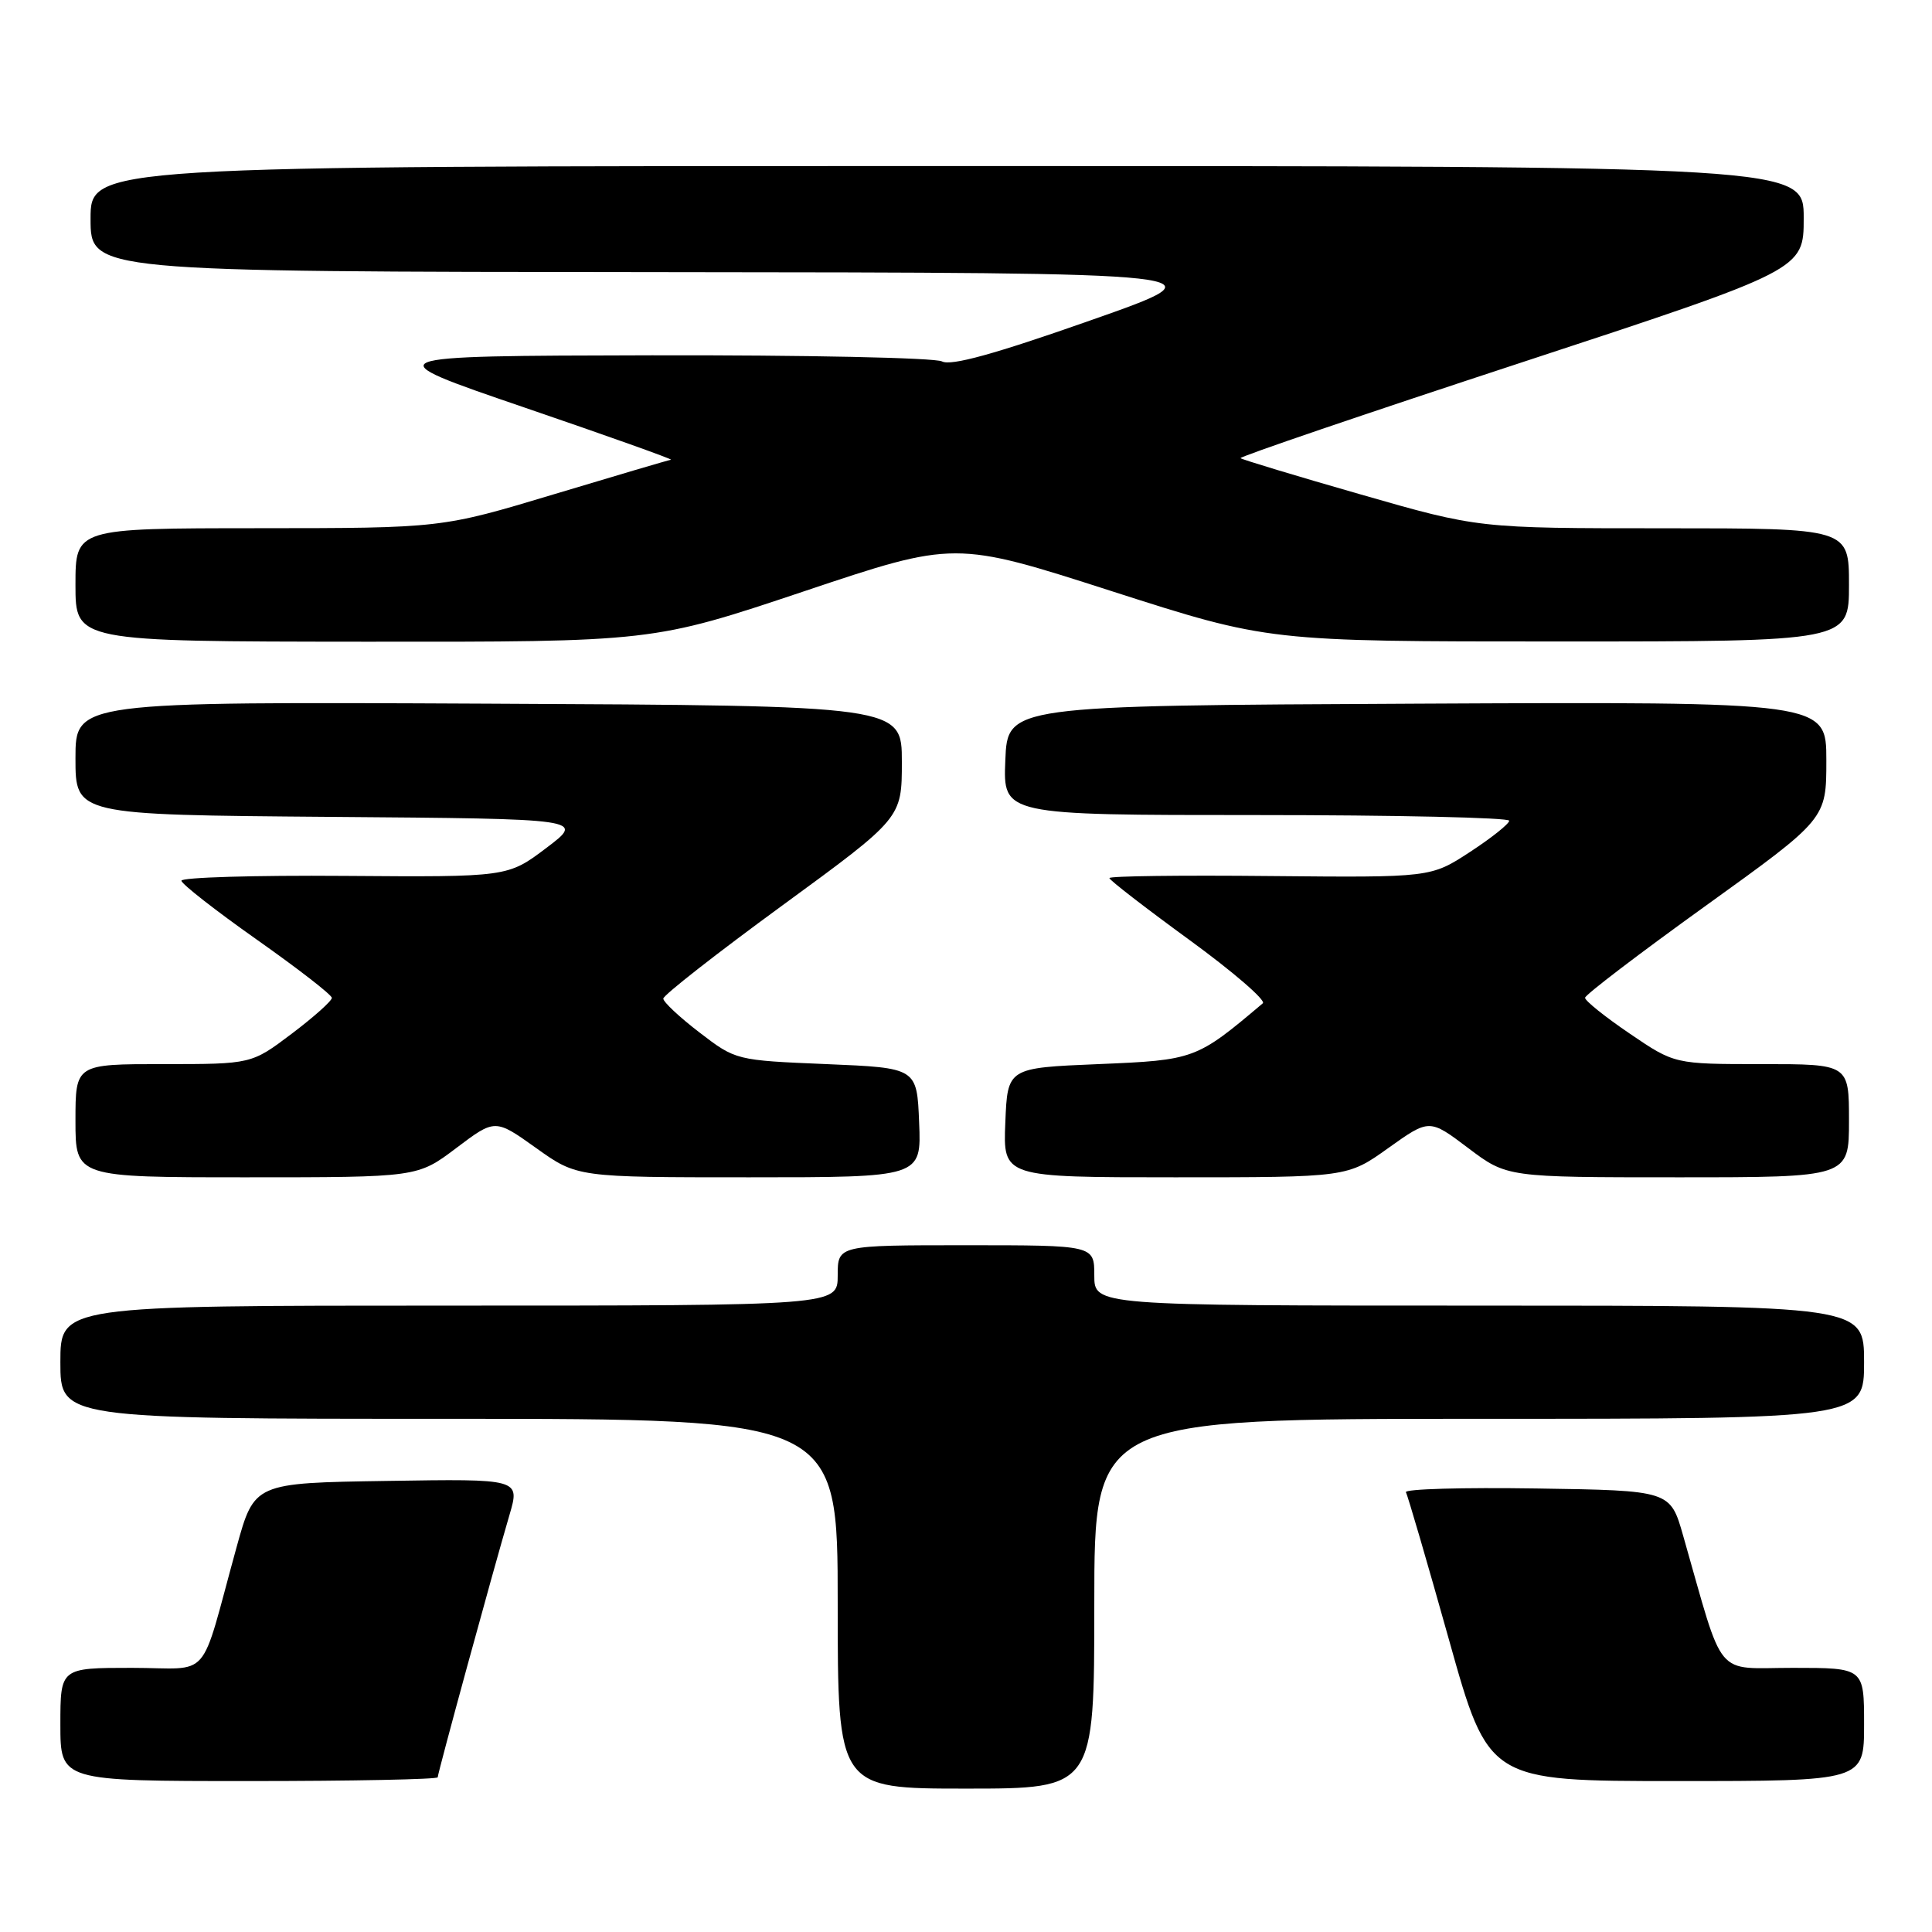 <?xml version="1.0" encoding="UTF-8" standalone="no"?>
<!DOCTYPE svg PUBLIC "-//W3C//DTD SVG 1.1//EN" "http://www.w3.org/Graphics/SVG/1.1/DTD/svg11.dtd" >
<svg xmlns="http://www.w3.org/2000/svg" xmlns:xlink="http://www.w3.org/1999/xlink" version="1.1" viewBox="0 0 256 256">
 <g >
 <path fill="currentColor"
d=" M 145.00 212.50 C 145.00 188.00 145.00 188.00 196.00 188.00 C 247.00 188.00 247.00 188.00 247.00 180.50 C 247.00 173.00 247.00 173.00 196.00 173.00 C 145.00 173.00 145.00 173.00 145.00 169.00 C 145.00 165.00 145.00 165.00 128.00 165.00 C 111.00 165.00 111.00 165.00 111.00 169.00 C 111.00 173.00 111.00 173.00 59.50 173.00 C 8.00 173.00 8.00 173.00 8.00 180.50 C 8.00 188.00 8.00 188.00 59.50 188.00 C 111.00 188.00 111.00 188.00 111.00 212.50 C 111.00 237.00 111.00 237.00 128.00 237.00 C 145.00 237.00 145.00 237.00 145.00 212.50 Z  M 58.00 235.50 C 58.00 234.94 65.28 208.32 67.51 200.73 C 68.91 195.95 68.91 195.95 51.30 196.23 C 33.70 196.50 33.70 196.50 31.35 205.00 C 26.33 223.18 28.22 221.00 17.46 221.00 C 8.00 221.00 8.00 221.00 8.00 228.50 C 8.00 236.00 8.00 236.00 33.00 236.00 C 46.75 236.00 58.00 235.77 58.00 235.50 Z  M 247.00 228.50 C 247.00 221.00 247.00 221.00 237.57 221.00 C 227.04 221.00 228.56 222.83 223.03 203.50 C 221.32 197.50 221.32 197.50 203.59 197.23 C 193.83 197.08 186.05 197.30 186.29 197.73 C 186.53 198.15 189.10 206.94 191.99 217.25 C 197.24 236.00 197.24 236.00 222.12 236.00 C 247.00 236.00 247.00 236.00 247.00 228.50 Z  M 60.46 152.12 C 65.60 148.24 65.60 148.24 71.04 152.12 C 76.47 156.00 76.47 156.00 99.28 156.00 C 122.09 156.00 122.09 156.00 121.79 148.75 C 121.50 141.50 121.50 141.50 109.50 141.00 C 97.52 140.50 97.49 140.49 92.70 136.82 C 90.06 134.80 87.89 132.77 87.89 132.32 C 87.89 131.87 95.01 126.30 103.70 119.95 C 119.50 108.40 119.50 108.40 119.50 100.95 C 119.50 93.50 119.50 93.50 64.75 93.24 C 10.00 92.98 10.00 92.98 10.00 100.48 C 10.00 107.97 10.00 107.97 43.75 108.24 C 77.50 108.50 77.50 108.50 72.39 112.36 C 67.28 116.22 67.28 116.22 45.64 116.06 C 33.74 115.97 24.02 116.26 24.04 116.70 C 24.07 117.14 28.56 120.65 34.02 124.50 C 39.48 128.35 43.96 131.82 43.97 132.22 C 43.99 132.61 41.60 134.75 38.66 136.97 C 33.32 141.00 33.32 141.00 21.66 141.00 C 10.00 141.00 10.00 141.00 10.00 148.50 C 10.00 156.00 10.00 156.00 32.66 156.00 C 55.32 156.00 55.32 156.00 60.46 152.12 Z  M 183.96 152.12 C 189.40 148.24 189.40 148.24 194.54 152.12 C 199.68 156.00 199.68 156.00 222.34 156.00 C 245.00 156.00 245.00 156.00 245.00 148.50 C 245.00 141.00 245.00 141.00 233.45 141.00 C 221.89 141.00 221.89 141.00 215.95 136.96 C 212.68 134.74 210.01 132.60 210.03 132.21 C 210.04 131.82 217.24 126.33 226.03 120.01 C 242.00 108.52 242.00 108.52 242.00 100.75 C 242.00 92.98 242.00 92.98 187.75 93.24 C 133.50 93.50 133.50 93.50 133.21 100.75 C 132.91 108.00 132.91 108.00 166.46 108.00 C 184.91 108.00 199.99 108.34 199.98 108.75 C 199.97 109.16 197.63 111.03 194.78 112.89 C 189.59 116.28 189.59 116.28 168.30 116.08 C 156.58 115.96 147.00 116.08 147.00 116.35 C 147.00 116.61 151.76 120.29 157.58 124.53 C 163.40 128.77 167.78 132.56 167.33 132.94 C 158.53 140.38 158.29 140.47 145.55 141.00 C 133.50 141.50 133.50 141.50 133.21 148.75 C 132.91 156.00 132.91 156.00 155.72 156.00 C 178.53 156.00 178.53 156.00 183.96 152.12 Z  M 106.51 78.36 C 126.52 71.65 126.52 71.65 147.30 78.33 C 168.07 85.00 168.07 85.00 206.54 85.00 C 245.00 85.00 245.00 85.00 245.00 77.50 C 245.00 70.00 245.00 70.00 220.45 70.00 C 195.90 70.00 195.90 70.00 180.31 65.52 C 171.73 63.06 164.56 60.89 164.38 60.71 C 164.19 60.52 180.90 54.83 201.52 48.06 C 239.00 35.75 239.00 35.75 239.00 28.88 C 239.00 22.00 239.00 22.00 125.50 22.00 C 12.00 22.00 12.00 22.00 12.00 29.00 C 12.00 36.00 12.00 36.00 87.25 36.06 C 162.50 36.13 162.50 36.13 144.50 42.45 C 131.80 46.92 126.00 48.52 124.82 47.89 C 123.89 47.40 106.56 47.04 86.32 47.08 C 49.50 47.16 49.50 47.16 69.50 54.00 C 80.50 57.76 89.24 60.88 88.91 60.92 C 88.59 60.96 81.62 63.02 73.41 65.49 C 58.50 69.98 58.50 69.98 34.25 69.99 C 10.00 70.00 10.00 70.00 10.00 77.50 C 10.00 85.00 10.00 85.00 48.25 85.03 C 86.50 85.06 86.50 85.06 106.51 78.36 Z "/>
</g>
</svg>